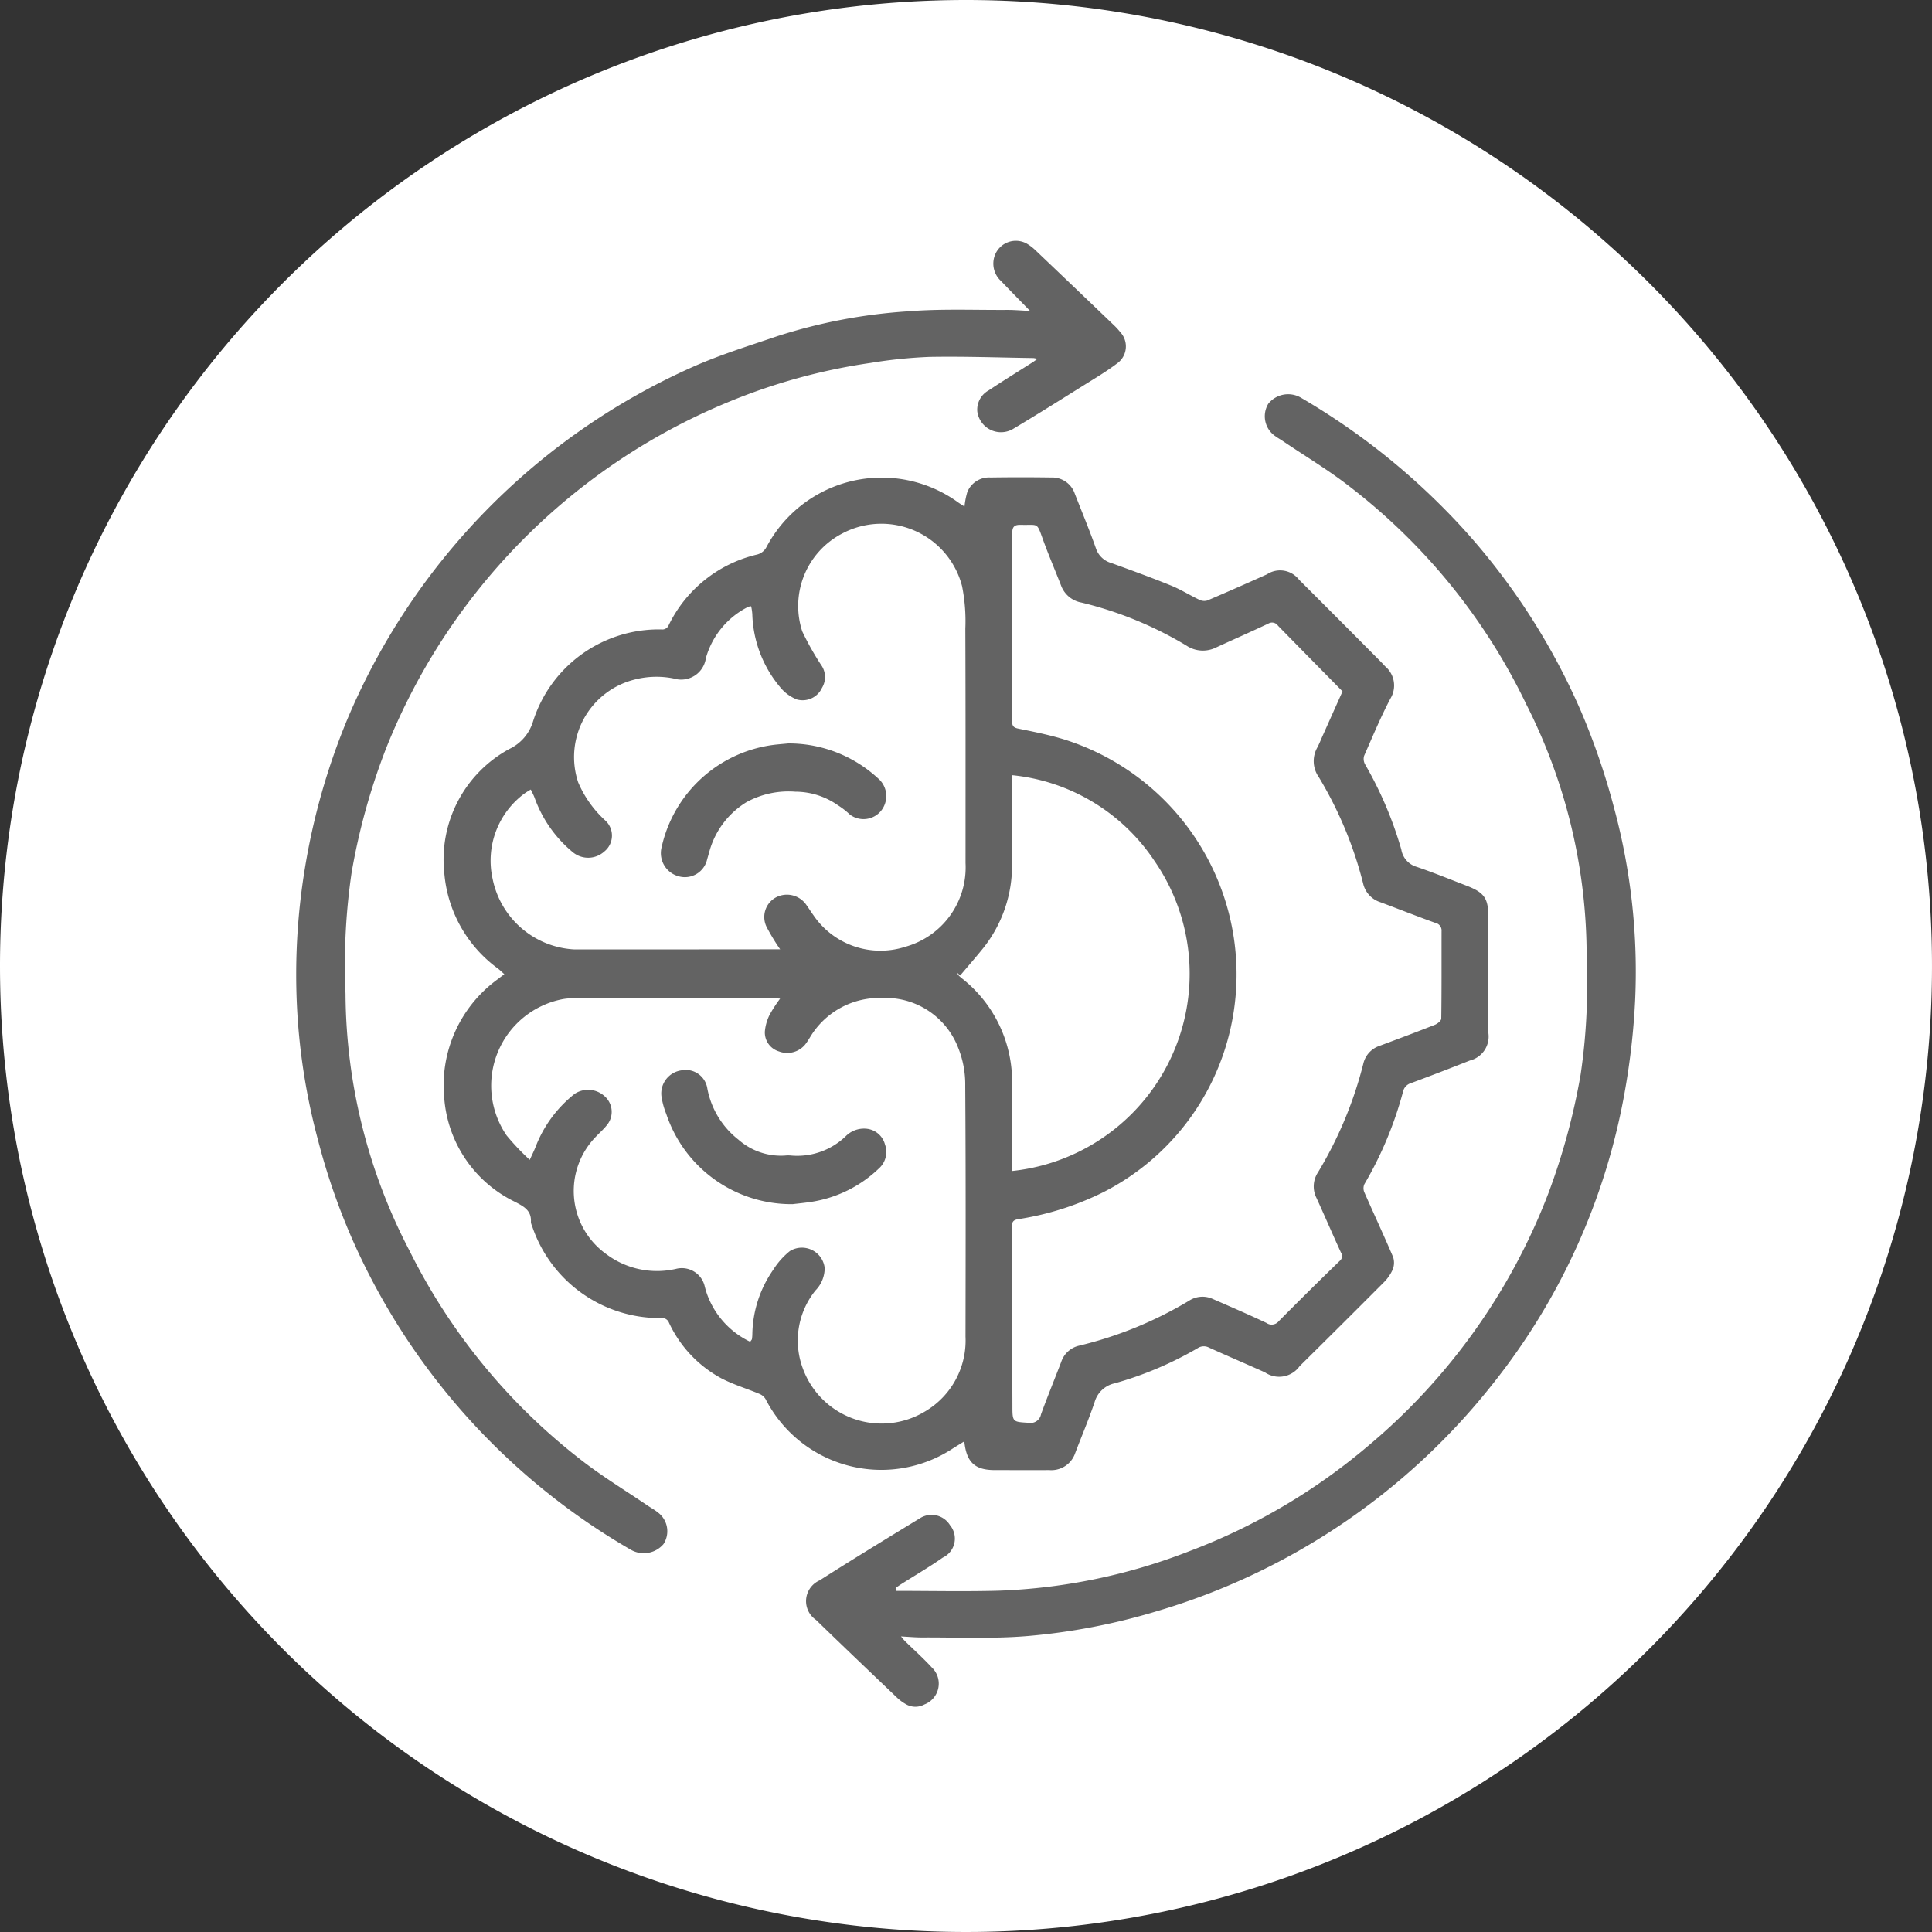 <svg xmlns="http://www.w3.org/2000/svg" xmlns:xlink="http://www.w3.org/1999/xlink" width="125" height="125" viewBox="0 0 125 125">
  <rect x="0" y="0" width="125" height="125" fill="#333333" stroke="none"/>
  <defs>
    <clipPath id="clip-path">
      <rect id="Rectangle_377986" data-name="Rectangle 377986" width="86.667" height="94.855" fill="#636363"/>
    </clipPath>
  </defs>
  <g id="Group_1073937" data-name="Group 1073937" transform="translate(-740.496 -1033.584)">
    <g id="Group_1072552" data-name="Group 1072552" transform="translate(354.496 -1112.416)">
      <path id="Path_608385" data-name="Path 608385" d="M62.5,0A62.5,62.5,0,1,1,0,62.5,62.5,62.5,0,0,1,62.5,0Z" transform="translate(386 2146)" fill="#fff"/>
    </g>
    <g id="Group_1072573" data-name="Group 1072573" transform="translate(759.663 1049.156)">
      <g id="Group_1072571" data-name="Group 1072571" clip-path="url(#clip-path)">
        <path id="Path_609889" data-name="Path 609889" d="M60.775,105.832c-.29.18-.537.329-.779.484A8.415,8.415,0,0,1,47.907,103.1a.837.837,0,0,0-.4-.335c-.82-.344-1.687-.6-2.469-1.01a7.844,7.844,0,0,1-3.376-3.587.472.472,0,0,0-.5-.306A8.716,8.716,0,0,1,32.8,91.9a.741.741,0,0,1-.074-.251c.046-.747-.457-1.009-1.03-1.308a8.144,8.144,0,0,1-4.577-6.7,8.487,8.487,0,0,1,3.494-7.729c.113-.09.229-.176.393-.3-.153-.135-.273-.253-.4-.354a8.521,8.521,0,0,1-3.486-6.211,8.14,8.14,0,0,1,4.212-8.008,2.886,2.886,0,0,0,1.535-1.793,8.532,8.532,0,0,1,8.295-5.94.446.446,0,0,0,.477-.273A8.517,8.517,0,0,1,47.3,48.474a.948.948,0,0,0,.668-.5,8.429,8.429,0,0,1,12.381-2.9c.138.1.283.185.43.281a5,5,0,0,1,.18-.931,1.512,1.512,0,0,1,1.5-.948q1.959-.03,3.917,0a1.547,1.547,0,0,1,1.535,1.036c.46,1.183.952,2.356,1.372,3.552a1.467,1.467,0,0,0,1,.946c1.291.47,2.583.938,3.855,1.455.634.257,1.221.63,1.841.925a.708.708,0,0,0,.513.043c1.293-.55,2.577-1.119,3.859-1.694a1.546,1.546,0,0,1,2.069.345q2.691,2.685,5.366,5.384c.072.073.139.151.209.225a1.619,1.619,0,0,1,.34,2.089c-.631,1.2-1.153,2.459-1.7,3.7a.719.719,0,0,0,.061.552,24.6,24.6,0,0,1,2.344,5.507,1.4,1.4,0,0,0,.987,1.124c1.08.367,2.138.8,3.2,1.208,1.2.459,1.447.821,1.447,2.088q0,3.73,0,7.459a1.594,1.594,0,0,1-1.193,1.775q-1.9.754-3.811,1.463a.741.741,0,0,0-.523.575,24.018,24.018,0,0,1-2.494,5.962.657.657,0,0,0-.012.509c.615,1.4,1.266,2.793,1.865,4.2a1.172,1.172,0,0,1-.025.822,2.758,2.758,0,0,1-.6.852q-2.7,2.71-5.419,5.395a1.626,1.626,0,0,1-2.246.4c-1.2-.539-2.414-1.056-3.615-1.6a.714.714,0,0,0-.733.034,22.991,22.991,0,0,1-5.362,2.273,1.729,1.729,0,0,0-1.306,1.208c-.375,1.12-.843,2.209-1.261,3.314a1.627,1.627,0,0,1-1.677,1.094c-1.174.007-2.348,0-3.521,0-1.29,0-1.841-.5-1.976-1.872M85.233,57.309c-1.422-1.445-2.8-2.843-4.171-4.244a.465.465,0,0,0-.612-.143c-1.124.531-2.263,1.031-3.392,1.551a1.916,1.916,0,0,1-1.918-.12,24.138,24.138,0,0,0-6.8-2.787,1.727,1.727,0,0,1-1.313-1.1c-.387-.993-.809-1.973-1.171-2.974-.416-1.152-.281-.922-1.424-.954-.442-.012-.567.129-.566.574q.02,6.054-.008,12.108c0,.3.064.434.386.5.988.2,1.983.4,2.946.692a15.935,15.935,0,0,1,10.8,18.719,15.761,15.761,0,0,1-8.217,10.579,18.758,18.758,0,0,1-5.542,1.756c-.288.052-.383.168-.382.461.016,3.875.018,7.75.03,11.625,0,1.046.015,1.022,1.056,1.086a.684.684,0,0,0,.793-.548c.415-1.137.874-2.259,1.308-3.39a1.589,1.589,0,0,1,1.151-1.051,25.262,25.262,0,0,0,7.124-2.912,1.589,1.589,0,0,1,1.515-.119c1.166.51,2.335,1.012,3.485,1.556a.587.587,0,0,0,.8-.111q1.949-1.965,3.936-3.893a.408.408,0,0,0,.083-.563c-.537-1.167-1.042-2.349-1.577-3.517a1.651,1.651,0,0,1,.1-1.663,25.8,25.8,0,0,0,2.926-7.008,1.6,1.6,0,0,1,1.065-1.175c1.193-.445,2.385-.89,3.568-1.358.17-.068.412-.263.414-.4.027-1.886.015-3.772.019-5.658a.5.5,0,0,0-.4-.534c-1.2-.432-2.381-.9-3.573-1.344a1.656,1.656,0,0,1-1.1-1.2,25.3,25.3,0,0,0-2.87-6.89,1.788,1.788,0,0,1-.1-1.907c.151-.283.264-.585.4-.879.422-.944.845-1.888,1.233-2.755M46.921,99.388c.063-.1.1-.13.106-.168a2.7,2.7,0,0,0,.026-.349,7.487,7.487,0,0,1,1.358-4.145,4.872,4.872,0,0,1,1.069-1.2,1.484,1.484,0,0,1,2.252,1.086,2.065,2.065,0,0,1-.592,1.459,5.161,5.161,0,0,0-.823,5.044,5.426,5.426,0,0,0,7.927,2.777,5.324,5.324,0,0,0,2.6-4.83c.009-5.411.021-10.822-.018-16.232a6.331,6.331,0,0,0-.462-2.471,5.038,5.038,0,0,0-4.935-3.208,5.219,5.219,0,0,0-4.655,2.56c-.1.158-.2.324-.32.472a1.507,1.507,0,0,1-1.678.426,1.279,1.279,0,0,1-.913-1.3,3.021,3.021,0,0,1,.308-1.072,9.085,9.085,0,0,1,.679-1.045c-.158-.01-.272-.022-.385-.022q-6.492,0-12.984,0a3.722,3.722,0,0,0-.657.049,5.7,5.7,0,0,0-3.672,8.824,15.669,15.669,0,0,0,1.5,1.582c.173-.385.291-.615.382-.855a8.051,8.051,0,0,1,2.525-3.419,1.587,1.587,0,0,1,1.909.133,1.348,1.348,0,0,1,.145,1.928c-.2.249-.447.463-.67.7a5.019,5.019,0,0,0,.628,7.588,5.477,5.477,0,0,0,4.536.979,1.52,1.52,0,0,1,1.873,1.168c.029.1.052.2.084.295a5.453,5.453,0,0,0,2.853,3.254M48.85,74a13.822,13.822,0,0,1-.86-1.416,1.444,1.444,0,0,1,.584-1.938,1.525,1.525,0,0,1,2,.524c.145.2.276.414.423.615a5.241,5.241,0,0,0,5.949,2.054,5.331,5.331,0,0,0,3.9-5.412c0-5.059.007-10.118-.013-15.178a11.591,11.591,0,0,0-.212-2.744,5.393,5.393,0,0,0-7.793-3.384,5.279,5.279,0,0,0-2.547,6.31A17.974,17.974,0,0,0,51.5,55.6a1.348,1.348,0,0,1,.058,1.488,1.379,1.379,0,0,1-1.627.749,2.677,2.677,0,0,1-1.1-.82,7.691,7.691,0,0,1-1.781-4.708,3.609,3.609,0,0,0-.075-.5.775.775,0,0,0-.183.032,5.315,5.315,0,0,0-2.745,3.317,1.613,1.613,0,0,1-2.057,1.328,5.651,5.651,0,0,0-2.57.067A5.168,5.168,0,0,0,35.784,63.2a7.12,7.12,0,0,0,1.733,2.45,1.32,1.32,0,0,1-.039,2.022,1.558,1.558,0,0,1-2.039.05,8.112,8.112,0,0,1-2.469-3.51c-.062-.173-.153-.336-.251-.547a4.337,4.337,0,0,0-.436.277,5.4,5.4,0,0,0-2.036,5.495,5.7,5.7,0,0,0,5.3,4.573q6.425,0,12.85-.007h.453M60.5,75.7l-.176-.167a.329.329,0,0,0,.041.12,1.844,1.844,0,0,0,.223.21,8.5,8.5,0,0,1,3.267,6.97c.014,1.667.01,3.335.013,5,0,.17,0,.341,0,.511a12.834,12.834,0,0,0,9.2-20.062,12.553,12.553,0,0,0-9.214-5.546c0,.214,0,.342,0,.47,0,1.74.021,3.481,0,5.221a8.578,8.578,0,0,1-1.836,5.463c-.493.614-1.012,1.206-1.52,1.809" transform="translate(-17.543 -28.154)" fill="#636363"/>
        <path id="Path_609890" data-name="Path 609890" d="M47.48,4.548c-.686-.706-1.291-1.319-1.886-1.942A1.526,1.526,0,0,1,45.18,1a1.453,1.453,0,0,1,2.066-.82,2.934,2.934,0,0,1,.56.42q2.563,2.438,5.115,4.886a3.965,3.965,0,0,1,.385.422,1.354,1.354,0,0,1-.217,2.048c-.651.494-1.359.915-2.054,1.349-1.552.97-3.1,1.946-4.672,2.884a1.545,1.545,0,0,1-2.3-1.146A1.424,1.424,0,0,1,44.8,9.685c.939-.623,1.9-1.215,2.85-1.821.084-.054.163-.115.3-.213a1.523,1.523,0,0,0-.246-.056c-2.244-.033-4.488-.116-6.731-.076a30.8,30.8,0,0,0-3.8.389,38.319,38.319,0,0,0-9.2,2.525A40.416,40.416,0,0,0,5.81,32.855,41.769,41.769,0,0,0,3.58,40.9a40.923,40.923,0,0,0-.408,7.335c0,.2.018.409.017.614A36.318,36.318,0,0,0,7.326,65.345,39.1,39.1,0,0,0,18.388,78.854c1.379,1.081,2.891,1.994,4.342,2.982.218.148.453.273.657.438a1.52,1.52,0,0,1,.371,2.06,1.679,1.679,0,0,1-2.111.362A43.436,43.436,0,0,1,3.714,64.807,42.414,42.414,0,0,1,1.4,58.158a41.123,41.123,0,0,1-1.34-8.375,42.286,42.286,0,0,1,.5-9.176,43.4,43.4,0,0,1,2.719-9.578A43.363,43.363,0,0,1,25.6,8.192c1.784-.8,3.666-1.38,5.519-2.011a34.828,34.828,0,0,1,8.438-1.608c2.143-.175,4.308-.08,6.463-.094.46,0,.921.042,1.464.069" transform="translate(0 0)" fill="#636363"/>
        <path id="Path_609891" data-name="Path 609891" d="M99.5,105.643c2.2,0,4.394.048,6.588-.01a37.582,37.582,0,0,0,12.409-2.568,39.335,39.335,0,0,0,11.526-6.789A39.91,39.91,0,0,0,141.7,79.914a42.494,42.494,0,0,0,2.085-7.679,38.986,38.986,0,0,0,.389-7.293c0-.088-.007-.175,0-.263A35.984,35.984,0,0,0,140.277,48.3,39.116,39.116,0,0,0,128.92,34.256c-1.4-1.1-2.944-2.019-4.423-3.02-.145-.1-.3-.181-.442-.286a1.56,1.56,0,0,1-.475-2.116,1.642,1.642,0,0,1,2.135-.373,44.71,44.71,0,0,1,10.689,8.7,43.074,43.074,0,0,1,7.43,11.632A45.38,45.38,0,0,1,145.952,55a40.618,40.618,0,0,1,1.361,12.408,46.226,46.226,0,0,1-.653,5.831,42.089,42.089,0,0,1-8.483,18.917,43.317,43.317,0,0,1-21.856,14.816,40.9,40.9,0,0,1-8.312,1.593c-2.273.191-4.571.079-6.858.092-.408,0-.817-.039-1.339-.066.133.155.194.238.267.309.575.564,1.179,1.1,1.723,1.693a1.443,1.443,0,0,1-.476,2.4,1.215,1.215,0,0,1-1.218-.032,2.875,2.875,0,0,1-.529-.389c-1.759-1.679-3.519-3.355-5.263-5.049a1.468,1.468,0,0,1,.231-2.559c2.161-1.377,4.348-2.712,6.536-4.047a1.4,1.4,0,0,1,1.9.474,1.358,1.358,0,0,1-.468,2.1c-.874.613-1.8,1.152-2.7,1.724-.119.075-.233.158-.35.237q.019.1.039.193" transform="translate(-60.686 -18.286)" fill="#636363"/>
        <path id="Path_609892" data-name="Path 609892" d="M75.554,161.049a8.532,8.532,0,0,1-8.159-5.833,4.957,4.957,0,0,1-.316-1.174,1.51,1.51,0,0,1,1.3-1.65,1.414,1.414,0,0,1,1.674,1.184,5.489,5.489,0,0,0,2.01,3.3,4.164,4.164,0,0,0,3,1.031,2.014,2.014,0,0,1,.439,0,4.527,4.527,0,0,0,3.492-1.241,1.662,1.662,0,0,1,1.31-.5,1.372,1.372,0,0,1,1.24,1.019,1.429,1.429,0,0,1-.4,1.562,8.082,8.082,0,0,1-4.253,2.136c-.505.083-1.017.129-1.334.168" transform="translate(-43.454 -98.713)" fill="#636363"/>
        <path id="Path_609893" data-name="Path 609893" d="M75.26,92.369a8.511,8.511,0,0,1,5.794,2.261,1.5,1.5,0,0,1,.463,1.589,1.465,1.465,0,0,1-2.3.742,4.886,4.886,0,0,0-.762-.592,4.788,4.788,0,0,0-2.749-.877,5.665,5.665,0,0,0-3.163.675,5.431,5.431,0,0,0-2.388,3.139c-.052.182-.1.366-.157.547a1.475,1.475,0,0,1-1.848,1.112,1.551,1.551,0,0,1-1.1-1.884,8.54,8.54,0,0,1,7.46-6.643c.277-.027.554-.052.746-.07" transform="translate(-43.41 -59.841)" fill="#636363"/>
      </g>
    </g>
  </g>
</svg>
